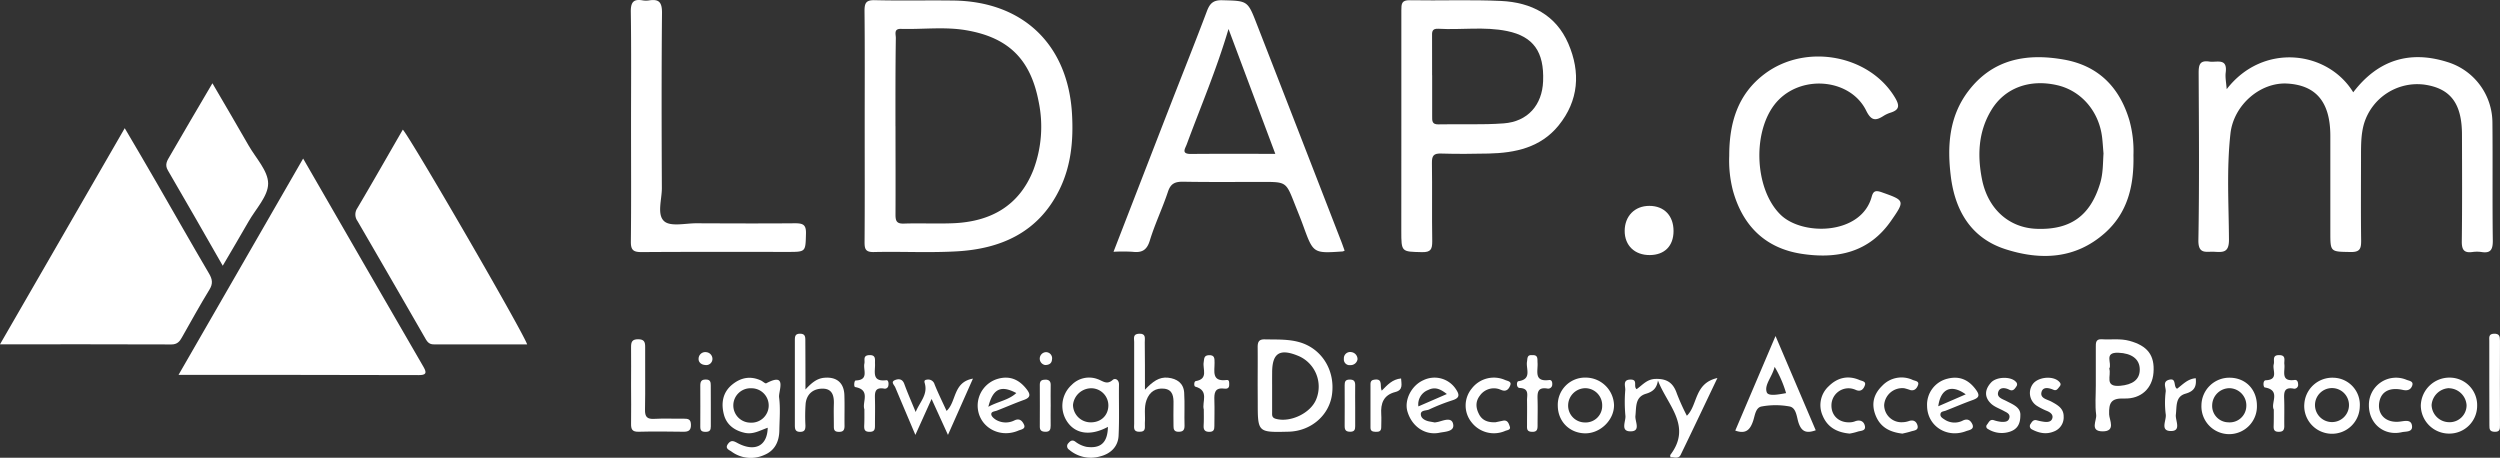<svg xmlns="http://www.w3.org/2000/svg" viewBox="0 0 973.67 178.28"><rect x="0" y="0" width="973.67" height="178.28" fill="#333333" stroke="none"/><defs><style>.cls-1{fill:#fff;}</style></defs><g id="Layer_2" data-name="Layer 2"><g id="Layer_1-2" data-name="Layer 1"><path class="cls-1" d="M969.5,148.72c0-5.32,0-10.63,0-15.95,0-1.25-.35-2.72,1.78-2.8s2.39,1,2.38,2.76q-.06,16.46,0,32.9c0,1.45,0,2.57-2,2.54s-2.14-1-2.12-2.5C969.53,160,969.5,154.37,969.5,148.72Z"/><path class="cls-1" d="M69.53,146l48.53-84.25C133.94,89.29,149.44,116.15,165,143c1.42,2.45.73,3.09-1.92,3.09C132.27,146,101.47,146,69.53,146Z"/><path class="cls-1" d="M0,134.1,48.58,49.92C52.89,57.27,57,64.19,61,71.17,67.84,83,74.51,94.81,81.41,106.53c1.35,2.28,1.57,4,.15,6.28-3.71,6.08-7.16,12.32-10.67,18.53C70,133,69,134.16,66.76,134.15,44.82,134.06,22.87,134.1,0,134.1Z"/><path class="cls-1" d="M867.23,34.73c14.14-18.29,39.37-15,49.28,1.22,9.53-12.5,21.85-16.51,36.8-11.75a24.77,24.77,0,0,1,17.41,23.64c.15,15.32-.06,30.64.15,46,0,3.55-1,4.86-4.43,4.31a12.37,12.37,0,0,0-3.49,0c-3.32.46-4.2-.91-4.16-4.17.18-13.81.1-27.63.07-41.45,0-12.21-4.44-18.09-14.61-19.57A21.7,21.7,0,0,0,920.76,48c-1.21,4.06-1.21,8.19-1.22,12.33,0,11.16-.1,22.31.05,33.47,0,3-.46,4.4-4,4.35-8-.13-8,.08-8-7.74,0-12.49,0-25,0-37.46,0-13.1-5.46-19.71-16.69-20.4-10.62-.65-21,8.43-22.21,19.47-1.54,13.78-.66,27.61-.58,41.41,0,4.93-2.26,4.85-5.67,4.63-3.09-.2-6.35,1.22-6.24-4.56.39-21.64.21-43.29.1-64.94,0-3.12.28-5.17,4.15-4.58,2.88.44,7.18-1.6,6.38,4.35C866.62,30.1,867,31.93,867.23,34.73Z"/><path class="cls-1" d="M336.77,49.19c0-15,.09-29.94-.07-44.9,0-3.12.59-4.3,4-4.22,10.14.26,20.3,0,30.45.14,27.18.26,44.84,17.1,46.37,44.24.58,10.23-.36,20.32-5,29.6C404.33,90.56,389.71,97,372.32,97.91c-10.62.58-21.3,0-31.94.25-3.4.09-3.68-1.29-3.66-4.06C336.83,79.14,336.77,64.16,336.77,49.19Zm12,0h0c0,11.48.06,23,0,34.44,0,2.49.49,3.54,3.26,3.45,6.31-.21,12.65.11,19-.13,14.69-.55,25.94-6.7,31.48-20.88a47.75,47.75,0,0,0,2-26.53c-3.16-16.52-11.8-24.94-28.2-27.76-8.38-1.44-16.94-.29-25.41-.53-2.88-.08-2,2.07-2,3.51C348.73,26.19,348.75,37.67,348.75,49.14Z"/><path class="cls-1" d="M523.69,97.62a3.9,3.9,0,0,1-.75.31c-11.47.78-11.45.77-15.34-9.9-1.08-3-2.28-5.86-3.43-8.79-3.3-8.4-3.3-8.39-12.5-8.39-10.32,0-20.64.11-31-.08-3.1,0-4.74.76-5.78,3.88-2.13,6.42-5.1,12.58-7.06,19-1.17,3.9-3.18,4.85-6.8,4.41a65.73,65.73,0,0,0-7.35,0c7.57-19.53,14.95-38.62,22.37-57.71,4.67-12,9.48-24,14-36,1.13-3,2.46-4.36,6-4.26,9.87.27,9.86.07,13.44,9.31Q505.79,51.22,522,93.07C522.62,94.58,523.14,96.12,523.69,97.62Zm-27-37.7c-6.08-16.23-12-32-18.22-48.63-4.74,16-10.88,30.31-16.26,44.89-.64,1.73-2.29,3.81,1.65,3.78C474.62,59.86,485.41,59.92,496.67,59.92Z"/><path class="cls-1" d="M545.78,49c0-15,0-30,0-45,0-2.47.07-4,3.32-3.91,11.83.22,23.68-.27,35.48.28S606,5.83,610.82,17,614.88,39.19,607,48.9c-7,8.59-16.84,10.67-27.26,10.9-6.17.14-12.34.19-18.5,0-2.93-.11-3.59.93-3.55,3.67.15,10.16-.05,20.32.12,30.48,0,3.09-.52,4.33-4,4.25-8-.18-8.05,0-8.05-8.24Q545.79,69.47,545.78,49Zm12-19.69c0,5.32,0,10.63,0,15.95,0,1.74-.14,3.24,2.44,3.18,8.48-.19,17,.24,25.42-.39,9.37-.69,15-7.16,15.35-16.42.46-11.46-3.81-17.43-14-19.53-8.89-1.83-17.89-.38-26.82-.9-2.63-.15-2.45,1.43-2.43,3.16C557.78,19.31,557.76,24.3,557.76,29.28Z"/><path class="cls-1" d="M205.3,134.12c-12.23,0-24.3,0-36.37,0-1.81,0-2.54-1-3.33-2.4q-13.14-22.86-26.38-45.65a4.35,4.35,0,0,1-.05-5c6-10.14,11.8-20.35,17.72-30.59C160.13,54.1,203.71,129.25,205.3,134.12Z"/><path class="cls-1" d="M830.91,60.44c.25,12-2.28,22.45-11.15,30.33C808.22,101,794.61,101.45,780.9,97c-13.24-4.32-19.47-15-21.11-28.25-1.46-11.73-.75-23.35,6.83-33.3,9.52-12.49,22.68-14.79,37.11-12.26,13.4,2.35,21.69,10.63,25.57,23.57A44.68,44.68,0,0,1,830.91,60.44Zm-11.66-.65c-.21-2.44-.31-4.27-.52-6.08-1.15-10.25-8.08-18.35-17.51-20.53-10.67-2.47-20.38,1-25.63,9.65-5.11,8.38-5.51,17.62-3.68,26.93,2.3,11.69,10.59,19,21.35,19.36,13.17.46,20.84-5.11,24.65-17.65C819.15,67.42,819,63.29,819.25,59.79Z"/><path class="cls-1" d="M673.48,60.71c0-12.65,3.17-24,13.89-32,16.09-12,40.82-7.27,50.7,9.35,1.79,3,1.76,4.71-1.73,5.81a11.66,11.66,0,0,0-2.71,1.24c-3.1,2-4.83,2-6.8-2-5.94-12.12-24.22-14.19-34.09-4.23-10.42,10.52-9.86,34.41.73,44.74,8.59,8.4,31.46,7.89,35.5-7,.62-2.3,1.58-2.56,3.91-1.74,9,3.2,9.13,3.22,3.6,11.16-8.62,12.38-21.06,14.92-34.81,12.81-14.24-2.19-23-11-26.78-24.74A46.79,46.79,0,0,1,673.48,60.71Z"/><path class="cls-1" d="M245.77,48.64c0-14.65.13-29.29-.09-43.93-.06-3.74.93-5.22,4.66-4.56a7.71,7.71,0,0,0,2.49,0c3.81-.59,5,.72,5,4.78-.22,22.8-.16,45.6-.06,68.39,0,4.42-2,10.3.93,12.86,2.5,2.18,8.22.77,12.51.78,12.82.05,25.64.11,38.45,0,3.13,0,4.33.58,4.24,4-.19,7.15,0,7.15-7.07,7.15-19,0-38-.07-56.93.07-3.19,0-4.24-.73-4.2-4.09C245.87,78.92,245.77,63.78,245.77,48.64Z"/><path class="cls-1" d="M82.73,32.43c5,8.54,9.59,16.38,14.11,24.26,2.8,4.89,7.59,9.86,7.59,14.79s-4.82,9.88-7.61,14.77c-3.18,5.57-6.46,11.08-10.07,17.25-7.34-12.81-14.26-25-21.37-37.15-1.35-2.29-.21-3.87.73-5.5C71.42,51.64,76.82,42.5,82.73,32.43Z"/><path class="cls-1" d="M489.82,150.11c0-5,.05-10,0-14.94,0-2,.49-3.06,2.77-3,4.47.11,9-.15,13.35,1.06,8.74,2.41,14.1,10.87,12.84,20.35-1.08,8.2-8.22,14.34-16.93,14.55-12,.3-12,.3-12-11.54Zm5.63,0c0,3.48,0,7,0,10.43,0,1.1-.19,2.14,1.49,2.59,5.66,1.53,13.6-2.25,15.71-7.69A13,13,0,0,0,506,138.76c-7.51-3.21-10.54-1.38-10.54,6.37C495.45,146.78,495.44,148.44,495.45,150.1Z"/><path class="cls-1" d="M816.25,150.13c0-5,0-10,0-15,0-1.5-.08-3.12,2.23-3,3.62.24,7.26-.37,10.89.62,7,1.92,9.9,5.6,9.34,12.46-.48,6-4.76,10.21-11.41,10-5.09-.19-6,1.65-5.86,6.19.07,2.14,2.75,6.69-2.64,6.6-5-.08-2.13-4.25-2.41-6.45C815.9,157.82,816.26,154,816.25,150.13Zm5.24-6.56c.92,2.64-2.1,7.22,4.19,6.69,4.9-.42,7.73-2.4,7.69-6.41s-3.17-6.29-8.36-6.47C819.19,137.17,822.71,141.56,821.49,143.57Z"/><path class="cls-1" d="M675.83,167.7l15.68-36.83c5.38,12.6,10.47,24.54,15.66,36.71-3.6,1.29-5.57.62-6.75-3.1-.69-2.21-.84-5.65-3.43-6.17a30,30,0,0,0-10.89,0c-2.39.42-2.6,3.54-3.31,5.62C681.68,167.2,680.09,169.22,675.83,167.7Zm15.34-24.83c-1,4-4.12,7-3.07,9.91.6,1.68,4.71.83,7.52.33A44.07,44.07,0,0,0,691.17,142.87Z"/><path class="cls-1" d="M299,166.59c-3.1,1.08-5.61,2.66-8.86,2-4.17-.89-7.17-3.23-8.19-7.09-1.13-4.26-.62-8.62,3.27-11.76,3.39-2.74,7.08-3.41,11.11-1.57.74.34,1.71,1.32,2.1,1.11,8.34-4.45,4.72,3,5,5.44.55,4.24.17,8.62.1,12.93s-1.75,7.86-5.88,9.55a12.66,12.66,0,0,1-12.77-1.34c-.82-.6-2.71-1.16-1.33-3,1.2-1.61,2.22-1.1,3.72-.29C293.94,176.1,298.83,173.77,299,166.59Zm-6.33-15.37a6.7,6.7,0,1,0-.35,13.39,6.7,6.7,0,1,0,.35-13.39Z"/><path class="cls-1" d="M431.5,166.25c-6.46,3.49-12.16,2.88-15.47-1.47a11,11,0,0,1,1.34-14.86,9.48,9.48,0,0,1,10.11-2.27c2,.69,3.58,2.39,5.89.31.86-.79,2.47-.19,2.44,1.84-.1,6.65.17,13.31-.16,19.94-.22,4.26-3.15,7-7.14,8a13,13,0,0,1-12.15-2.62,1.61,1.61,0,0,1-.22-2.56c.67-.81,1.43-1.36,2.56-.63a10.79,10.79,0,0,0,4.44,2.1C428.66,174.79,431.38,172.43,431.5,166.25Zm.17-8.15a6.7,6.7,0,0,0-6.37-6.88,7.18,7.18,0,0,0-7.4,6.5,6.87,6.87,0,0,0,6.54,6.76C428.55,164.68,431.55,162,431.67,158.1Z"/><path class="cls-1" d="M637.41,151.57c2.4-1.7,4.09-4,7.58-4,4.54-.07,6.78,1.78,8.14,5.84a86.83,86.83,0,0,0,3.85,8.51c4.31-4.16,2.78-12.66,11.9-14.7-5.12,10.74-9.67,20.35-14.31,29.91-.86,1.78-2.59.83-4,1,0-.5-.17-.86,0-1,8.55-11.26-1.26-19.42-4.85-28.94-.46,3-1.95,4.36-4.65,5.16-4.31,1.27-3.74,5.14-4.13,8.64-.23,2.05,2.16,5.88-1.69,6-4.42.16-1.93-4-2.21-6.1a57.1,57.1,0,0,1-.05-10c.06-1.57-1.1-4,2-4.06S636,150.47,637.41,151.57Z"/><path class="cls-1" d="M642.57,99.34c-5.9.06-9.84-3.73-9.81-9.44s3.86-9.72,9.61-9.72S651.81,84,651.79,90C651.78,95.78,648.32,99.29,642.57,99.34Z"/><path class="cls-1" d="M445.92,151.78c3.05-3.22,5.55-5.05,9-4.68s6.06,2.13,6.28,5.84c.27,4.3,0,8.63.14,12.95,0,1.77-.78,2.29-2.41,2.27s-1.9-.95-1.89-2.26c0-2.82-.08-5.65,0-8.47s-.18-5.67-3.63-6.05c-3.24-.35-5.7,1.16-6.89,4.48-1.05,2.93-.4,5.92-.63,8.88-.12,1.49.68,3.48-2.17,3.42-2.48,0-2-1.72-2-3.11q0-15.95,0-31.89c0-1.34-.61-3.07,1.89-3.19,2.81-.13,2.23,1.78,2.24,3.33C445.93,139.06,445.92,144.83,445.92,151.78Z"/><path class="cls-1" d="M369.2,169.38l-6.38-14c-2.27,5.06-4.13,9.18-6.31,14-2.82-6.65-5.34-12.59-7.84-18.53-.39-.93-1.89-2.09-.1-2.82,1.32-.54,2.86-.55,3.6,1.44,1.29,3.53,2.81,7,4.46,11,1.55-3.87,4.87-6.77,3.51-11.3-.28-.92.08-1.22.84-1.3a2.56,2.56,0,0,1,3,1.81c1.4,3.49,3.08,6.87,4.68,10.36,3.92-3.57,2.43-11.19,10.27-12.58Z"/><path class="cls-1" d="M313.7,151.69c2.51-2.72,4.53-4.31,7.32-4.56,4.78-.44,7.68,1.92,7.84,6.74.14,4,0,8,.06,12,0,1.69-.55,2.37-2.3,2.32s-1.87-.92-1.86-2.24c0-2.83-.09-5.66,0-8.49.13-3.16-.51-6-4.19-6.09s-6.37,1.94-6.8,5.82a66.76,66.76,0,0,0-.08,8.49c0,1.54-.21,2.52-2.12,2.51s-2-1.23-2-2.63q0-16.49,0-33c0-1.43.06-2.59,2-2.59s2.09,1.11,2.08,2.58C313.69,138.56,313.7,144.56,313.7,151.69Z"/><path class="cls-1" d="M245.78,150.06c0-5,.06-10,0-14.93,0-2,.44-3,2.74-3s2.77,1,2.75,3c-.06,8.13.1,16.27-.06,24.4-.06,2.84.82,3.77,3.65,3.6,3.81-.22,7.64,0,11.45-.07,1.7,0,2.75.2,2.79,2.35s-.89,2.78-2.94,2.74c-5.81-.09-11.62-.15-17.43,0-2.55.07-3-1-2.95-3.2C245.88,160,245.78,155,245.78,150.06Z"/><path class="cls-1" d="M897.45,157.52A10.92,10.92,0,0,1,909,147.12a10.52,10.52,0,0,1,10.06,11.27,10.82,10.82,0,1,1-21.62-.87Zm17.4.54a6.62,6.62,0,1,0-13.23-.08,6.62,6.62,0,0,0,13.23.08Z"/><path class="cls-1" d="M879,158.05a10.81,10.81,0,1,1-21.61-.18,10.87,10.87,0,0,1,11.24-10.76C874.72,147.26,879,151.75,879,158.05Zm-10.64-6.86a6.75,6.75,0,0,0-6.78,6.46,6.39,6.39,0,0,0,6.28,6.83,6.47,6.47,0,0,0,7-6.08A6.7,6.7,0,0,0,868.33,151.19Z"/><path class="cls-1" d="M606.71,158.06a10.62,10.62,0,0,1,10.9-11,11.07,11.07,0,0,1,11,10.71c.06,5.8-5.34,11.08-11.28,11S606.78,164.27,606.71,158.06ZM624,158a6.63,6.63,0,0,0-6.52-6.81,6.75,6.75,0,0,0-6.74,6.6,6.54,6.54,0,0,0,6.52,6.74A6.43,6.43,0,0,0,624,158Z"/><path class="cls-1" d="M964.77,158A10.82,10.82,0,0,1,954,168.87a11,11,0,0,1-11.17-11,11.15,11.15,0,0,1,11.38-10.8A10.7,10.7,0,0,1,964.77,158Zm-10.88-6.83a7.11,7.11,0,0,0-6.86,6.55,6.88,6.88,0,0,0,6.56,6.7,6.59,6.59,0,0,0,7.06-6.64A7.05,7.05,0,0,0,953.89,151.21Z"/><path class="cls-1" d="M380.77,157.79a10.88,10.88,0,0,1,7.89-10.26c4.75-1.34,8.39.39,11.28,4.19,1.43,1.88,1.43,3.1-1.06,4-3.58,1.29-7.07,2.81-10.61,4.2-.88.35-2.32.31-2.19,1.52.08.77,1.09,1.62,1.88,2.1a7.54,7.54,0,0,0,7.17.17c2-.93,3,.28,3.6,1.48,1,1.91-1.11,2.08-2.1,2.51C388.88,171,380.67,165.86,380.77,157.79Zm4.16.64c3.92-2.14,7.85-2.56,10.89-5.35C389.87,149.91,386.68,151.35,384.93,158.43Z"/><path class="cls-1" d="M558.83,164.54c.54-.1,1-.16,1.51-.29,2.18-.6,5.28-1.91,5.66,1.22.32,2.66-3.27,2.64-5.37,3.07-5.56,1.12-10.68-2.35-12.45-8.18-1.37-4.49,1.49-10.19,6.15-12.27a9.94,9.94,0,0,1,12.72,3.52c1.41,2.1,1.47,3.36-1.25,4.25a77.73,77.73,0,0,0-9.22,3.63c-1.15.54-3.58.13-3.17,2.26.26,1.39,1.93,2.18,3.5,2.44C557.57,164.3,558.22,164.43,558.83,164.54Zm4.68-11.08c-2.67-2.08-4.69-2.86-7.32-1.56a6,6,0,0,0-3.78,6.38Z"/><path class="cls-1" d="M750.54,158.16a10.4,10.4,0,0,1,7.94-10.67c4.73-1.21,8.37.47,11.19,4.44,1.52,2.14,1,3-1.3,3.85-3.59,1.27-7.08,2.8-10.62,4.18-.75.29-1.78.23-2,1.22-.21,1.19.87,1.72,1.62,2.23a7,7,0,0,0,7.15.35c2-.92,3,.15,3.62,1.39,1,2.16-1.35,2.36-2.43,2.77C758.18,170.8,750.65,165.9,750.54,158.16Zm4.35.07,10.7-4.65C760,149.55,755.83,151.33,754.89,158.23Z"/><path class="cls-1" d="M468.84,159.48c-.84-2.79,2.3-7.37-3.35-8.91-.53-.15-.5-2,.18-2.14,5.07-.82,2.66-4.72,3.13-7.36.23-1.32,0-2.63,2-2.74,2.36-.12,2.21,1.39,2.23,2.93.05,3.28-1.28,7.5,4.7,6.74,1.14-.14,1,1,1,1.84.06,1.4-.86,1.66-1.94,1.52-3.78-.51-3.92,1.84-3.83,4.6.11,3.32,0,6.65,0,10,0,1.32-.25,2.2-1.87,2.23s-2.4-.59-2.32-2.31C468.91,163.87,468.84,161.87,468.84,159.48Z"/><path class="cls-1" d="M582.49,164.45l2.86-.6c1.88-.4,2.28,1.19,2.67,2.29.48,1.34-1.1,1.37-1.8,1.69a11,11,0,0,1-13-3.24,10.39,10.39,0,0,1,0-13.29,10.83,10.83,0,0,1,13-3.29c1,.4,2.52.55,2,2-.4,1.12-1.22,2.49-2.95,2.06-.64-.16-1.24-.51-1.88-.65a6.67,6.67,0,0,0-7,2.63c-1.74,2.21-1.66,4.62-.49,7C577.15,163.78,579.56,164.59,582.49,164.45Z"/><path class="cls-1" d="M720.38,168.87c-5.11-.46-8.71-2.6-10.52-7a10,10,0,0,1,2.42-11.5c3.3-3.25,7.39-4.32,11.92-2.37,1,.42,2.62.52,2.13,2s-1.5,2.69-3.44,1.91a7.76,7.76,0,0,0-1.9-.6,6.65,6.65,0,0,0-7.7,6.55c-.06,4,2.91,6.78,7.07,6.62a5.86,5.86,0,0,0,2-.35c1.93-.78,3.5-.18,3.94,1.69.5,2.16-1.72,1.87-2.92,2.33A22.9,22.9,0,0,1,720.38,168.87Z"/><path class="cls-1" d="M740.91,168.88c-4.86-.58-8.62-2.42-10.48-7.26-1.71-4.46-.62-8.19,2.59-11.33A10.35,10.35,0,0,1,745,148c1,.4,2.56.45,2,2-.43,1.22-1.36,2.34-3,1.92a18.73,18.73,0,0,0-2.36-.71,7.06,7.06,0,0,0-7.82,6.56,6.72,6.72,0,0,0,7.15,6.67,8.21,8.21,0,0,0,2.45-.44c1.83-.65,3,.15,3.41,1.79.41,1.87-1.4,1.86-2.55,2.23S741.94,168.64,740.91,168.88Z"/><path class="cls-1" d="M786.86,161.85c0,3.52-1.39,5.38-4.05,6.27a10.06,10.06,0,0,1-8.59-1.05,1.06,1.06,0,0,1-.35-1.68c.69-.83,1.06-2.19,2.63-1.75a12.83,12.83,0,0,0,2.89.65c1.31.06,2.84.1,3.21-1.59.32-1.43-.92-2-1.94-2.52-1.74-1-3.74-1.62-5.15-2.92-2.81-2.61-2.52-5.64,0-8.33,2.22-2.34,7.88-2.32,9.65-.18a1.28,1.28,0,0,1,.16,1.74c-.66,1-1.31,2-2.75,1.3-1.69-.86-3.7-1-4.3.81-.74,2.2,1.59,2.77,3.17,3.6C784.07,157.57,787.09,158.68,786.86,161.85Z"/><path class="cls-1" d="M803.73,162.23a5.85,5.85,0,0,1-3.83,5.83c-3,1.24-5.86.6-8.59-.85a1.41,1.41,0,0,1-.43-2.15c.51-.82,1.08-1.71,2.35-1.38a22.23,22.23,0,0,0,2.92.6c1.37.16,2.88.06,3.21-1.56.25-1.24-.76-2.06-1.92-2.58a24.82,24.82,0,0,1-4-2,5.93,5.93,0,0,1-1.65-8.66c2.08-2.65,7.58-3.2,10-1,.67.62,1.08,1.2.36,2.06s-1.17,1.78-2.38,1.27c-1.83-.78-4.12-1.27-4.67.9-.62,2.45,2.19,2.81,3.88,3.72C801.31,157.72,803.76,159,803.73,162.23Z"/><path class="cls-1" d="M922.61,157.76a10.56,10.56,0,0,1,14.62-9.85c1.14.45,2.92.56,2.21,2.38-.56,1.43-1.68,2-3.61,1.57-5.05-1.11-8.22.58-9.08,4.31-1.17,5.15,2.46,8.81,8.19,8,1.91-.26,4.1-.78,4.45,1.59.39,2.64-2.35,2.21-3.92,2.56C928.52,169.93,922.56,165,922.61,157.76Z"/><path class="cls-1" d="M885.57,159.51c-1.36-2.46,2.95-7.54-3.51-8.61-.61-.1-.84-2.75.37-2.8,5.16-.21,2.5-4,3.12-6.25.39-1.39-.78-3.56,2.09-3.55s1.86,2.11,2.05,3.57c.34,2.71-1.6,6.86,4,6.11,1-.12,1.34.76,1.35,1.7a1.49,1.49,0,0,1-1.91,1.65c-3.56-.6-3.62,1.54-3.52,4.12.13,3.48,0,7,.05,10.46,0,1.74-.64,2.3-2.33,2.26s-1.84-1-1.82-2.25C885.59,163.93,885.57,161.94,885.57,159.51Z"/><path class="cls-1" d="M596.72,138.33c2.45-.2,2,1.58,2.11,3,.22,3.07-1.59,7.48,4.5,6.68,1-.13,1.29.79,1.22,1.73a1.59,1.59,0,0,1-2,1.57c-3.92-.61-3.79,1.9-3.71,4.55.09,3.15,0,6.3,0,9.45,0,1.57.07,3-2.25,2.86-2.09-.07-1.86-1.39-1.86-2.69,0-3.15.06-6.3,0-9.45-.05-2.09,1-4.77-2.87-4.93-1.37-.06-1.25-2.53-.5-2.64,5.42-.76,2.88-4.85,3.36-7.6C594.92,139.53,594.73,138.11,596.72,138.33Z"/><path class="cls-1" d="M336.65,159.39c-1-2.68,2.62-7.52-3.58-8.64-.61-.1-.42-2.54.2-2.57,5.28-.18,2.83-4.14,3.38-6.6.28-1.28-.69-3.13,1.85-3.27,2.78-.15,2.22,1.76,2.29,3.33.16,3-1.44,7.14,4.36,6.44.86-.11,1,1.14.85,2a1.38,1.38,0,0,1-1.77,1.25c-3.67-.58-3.52,1.77-3.46,4.25.09,3.33,0,6.66,0,10,0,1.4,0,2.57-2,2.6s-2.24-.86-2.19-2.43C336.69,163.75,336.65,161.75,336.65,159.39Z"/><path class="cls-1" d="M847.9,151.4c2.22-1.63,4.1-3.85,7.27-4.09.34,3.14-.46,5-3.93,6-4.06,1.12-3.41,4.92-3.82,8.21-.26,2.19,2.24,6.3-1.82,6.35-4.55.06-1.73-4.25-2.12-6.52a35.33,35.33,0,0,1,0-8.9c.13-1.54-1.41-3.87,1.36-4.56C847.81,147.13,846.35,150.61,847.9,151.4Z"/><path class="cls-1" d="M538.14,152.16c2.24-2.27,4.11-4.43,7.54-4.77.09,2.11.93,4.48-2.23,5.28-4.65,1.19-5.77,4.44-5.5,8.69.11,1.65,0,3.32,0,5s-.92,1.87-2.26,1.81c-1.1-.05-1.93-.26-1.93-1.61q0-8.46,0-16.93c0-1.25.53-1.69,1.75-1.81C538.75,147.49,537.29,150.48,538.14,152.16Z"/><path class="cls-1" d="M409.2,158.3c0,2.47-.05,4.95,0,7.43,0,1.55-.29,2.5-2.15,2.43-1.46-.06-2.09-.6-2.08-2,0-5.45.06-10.9,0-16.35,0-1.63.89-1.93,2.17-1.95s2.11.55,2.07,2.06c-.07,2.81,0,5.62,0,8.43Z"/><path class="cls-1" d="M527.8,158.56c0,2.48,0,4.95,0,7.43,0,1.31-.25,2.12-1.87,2.16-1.78,0-2.25-.67-2.23-2.31.06-5.28,0-10.56,0-15.84,0-1.31.24-2.13,1.86-2.17,1.78-.05,2.28.69,2.24,2.32C527.75,153,527.8,155.76,527.8,158.56Z"/><path class="cls-1" d="M276.84,158.09c0,2.66,0,5.33,0,8,0,1.42-.43,2.1-2,2.1s-2.11-.46-2.1-2c0-5.33.05-10.66,0-16,0-1.61.42-2.43,2.24-2.37,1.66,0,1.84,1,1.84,2.26C276.84,152.76,276.85,155.43,276.84,158.09Z"/><path class="cls-1" d="M528.71,139.93a2.7,2.7,0,0,1-2.81,2.27,2.21,2.21,0,0,1-2.5-2.44,2.45,2.45,0,0,1,2.92-2.62A2.75,2.75,0,0,1,528.71,139.93Z"/><path class="cls-1" d="M277.47,139.92a2.41,2.41,0,0,1-2.78,2.24c-1.58-.1-2.68-1.08-2.61-2.45a2.6,2.6,0,0,1,3.07-2.54A2.63,2.63,0,0,1,277.47,139.92Z"/><path class="cls-1" d="M407.05,142.17a2.53,2.53,0,0,1,.09-5,2.37,2.37,0,0,1,2.58,2.82C409.63,141.56,408.54,142.15,407.05,142.17Z"/></g></g></svg>